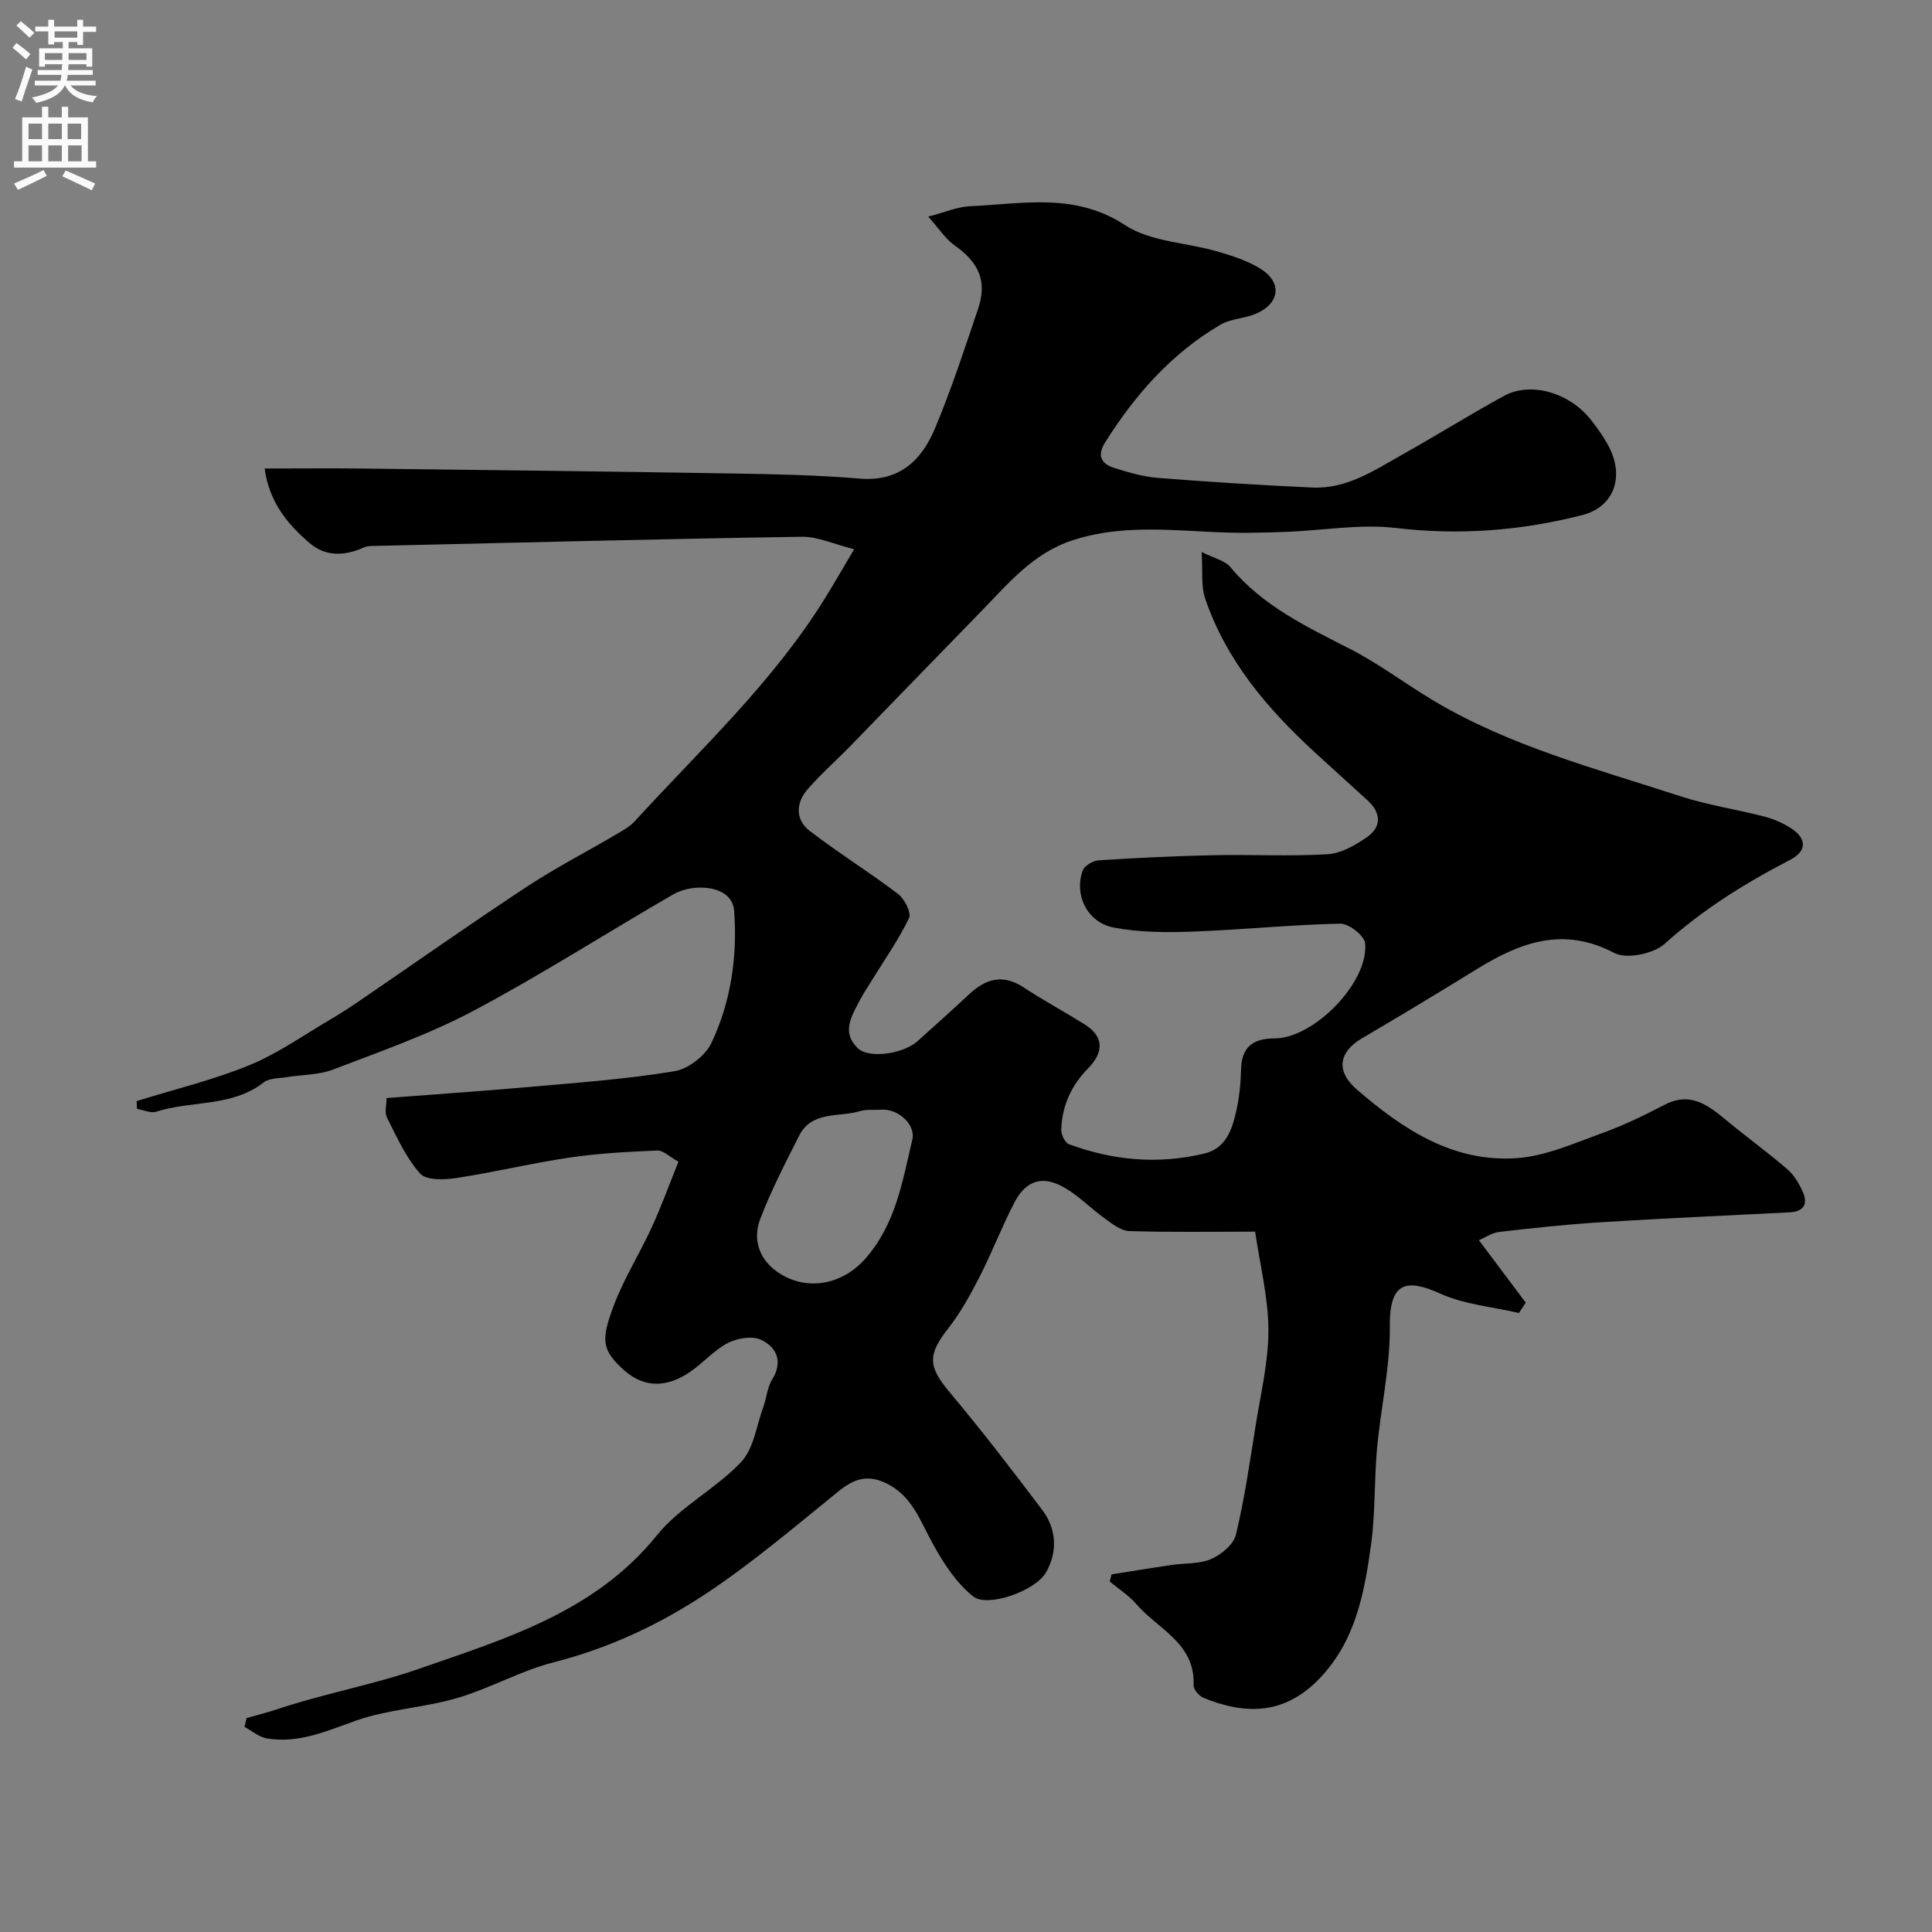 <svg enable-background="new 0 0 400 400" viewBox="0 0 400 400" xmlns="http://www.w3.org/2000/svg"><rect x="0" y="0" width="400" height="400" fill="#808080" stroke="none"/><path d="m230.14 325.96c4.13-.65 8.26-1.34 12.39-1.95 2.75-.41 5.75-.16 8.2-1.22 2.11-.91 4.66-3.01 5.15-5.03 1.79-7.42 2.87-15.02 4.08-22.58 1.05-6.59 2.67-13.22 2.65-19.83-.02-6.71-1.74-13.41-2.75-20.35-9.45 0-17.76.15-26.06-.12-1.72-.06-3.52-1.49-5.06-2.6-2.78-1.99-5.22-4.53-8.14-6.27-4.54-2.71-8.08-1.77-10.5 2.82-2.64 5.02-4.66 10.37-7.24 15.42-1.91 3.74-3.96 7.5-6.54 10.78-4.32 5.5-4.17 7.91.32 13.25 6.63 7.9 12.92 16.1 19.14 24.33 3.03 4.01 3.2 8.78.74 13.01-2.18 3.75-12.03 7.26-15 4.92-3.51-2.76-6.18-6.91-8.39-10.91-2.67-4.84-4.36-10.18-10-12.7-3.67-1.64-6.41-.68-9.41 1.74-8.91 7.21-17.67 14.68-27.17 21.03-9.74 6.51-20.34 11.51-31.91 14.46-6.84 1.74-13.18 5.41-19.98 7.4-6.84 2.01-14.23 2.31-20.92 4.66-6.1 2.15-11.9 4.82-18.5 3.7-1.63-.28-3.08-1.56-4.61-2.38.14-.61.27-1.21.41-1.82 2.12-.61 4.25-1.15 6.34-1.84 9.66-3.23 19.86-5.06 29.3-8.35 17.84-6.22 36.49-11.73 49.35-27.69 4.75-5.89 12.16-9.57 17.41-15.14 2.64-2.81 3.2-7.6 4.63-11.52.66-1.82.78-3.92 1.77-5.51 2.31-3.73 1.01-6.7-2.23-8.26-1.82-.88-4.92-.38-6.87.62-2.86 1.47-5.1 4.09-7.79 5.95-4.93 3.43-9.63 3.32-13.63-.2-4.84-4.26-4.89-6.42-2.26-13.45 2.11-5.61 5.38-10.78 7.89-16.25 2.01-4.37 3.64-8.92 5.52-13.56-1.87-1.03-3.17-2.38-4.4-2.32-6.06.26-12.14.58-18.13 1.46-7.87 1.16-15.62 3.05-23.49 4.24-2.47.38-6.22.5-7.49-.94-2.93-3.3-4.81-7.58-6.85-11.59-.53-1.04-.08-2.57-.08-4.03 10.3-.79 20.31-1.47 30.3-2.36 9.8-.87 19.64-1.59 29.33-3.2 2.86-.48 6.4-3.22 7.64-5.86 4.04-8.56 5.39-17.82 4.7-27.34-.39-5.41-8.47-5.8-12.55-3.44-13.84 7.99-27.31 16.64-41.41 24.13-9.25 4.91-19.27 8.41-29.08 12.17-2.98 1.14-6.43 1.05-9.66 1.58-1.6.26-3.55.18-4.69 1.07-6.61 5.16-14.95 3.73-22.28 6.08-1.14.37-2.63-.37-3.97-.59-.02-.54-.05-1.07-.07-1.61 7.78-2.42 15.77-4.34 23.29-7.41 5.92-2.42 11.27-6.24 16.84-9.5 2.11-1.23 4.16-2.58 6.18-3.96 11.44-7.81 22.76-15.8 34.33-23.42 6.09-4.01 12.61-7.37 18.91-11.08 1.26-.74 2.6-1.5 3.57-2.56 13.76-15.06 28.86-28.99 39.64-46.58 1.77-2.88 3.46-5.82 5.79-9.75-4.12-1.02-7.52-2.63-10.89-2.58-29.37.46-58.74 1.21-88.11 1.89-.82.02-1.73-.02-2.45.3-3.97 1.81-7.97 1.99-11.33-.91-4.49-3.88-8.3-8.36-9.27-15.41 7.13 0 13.87-.07 20.61.01 25.44.3 50.87.6 76.3 1.02 8.77.14 17.56.33 26.3 1.06 8.16.68 12.77-3.74 15.54-10.31 3.4-8.08 6.13-16.46 8.94-24.78 1.96-5.79.23-9.62-4.92-13.26-1.81-1.28-3.07-3.32-5.38-5.89 3.51-.91 6.07-2.05 8.68-2.16 10.85-.46 21.65-2.91 32.09 3.93 5.26 3.45 12.67 3.58 19.04 5.43 3.1.9 6.31 1.92 9.01 3.61 4.49 2.81 4 7.12-.91 9.27-2.35 1.03-5.22 1.02-7.38 2.28-10.16 5.95-17.72 14.53-23.93 24.43-1.74 2.78-.69 4.42 1.94 5.25 2.93.92 5.95 1.81 8.98 2.05 10.68.84 21.38 1.53 32.09 2 7.06.31 12.78-3.58 18.6-6.85 7.05-3.96 13.91-8.24 21-12.12 5.58-3.05 13.66-.66 18.11 5.1 1.39 1.8 2.75 3.68 3.75 5.71 3.03 6.11.85 12.19-5.65 13.86-12.65 3.24-25.46 4.23-38.61 2.67-7.28-.86-14.82.48-22.25.79-2.71.12-5.42.17-8.13.21-12.2.16-24.45-2.41-36.57 1.56-8.19 2.68-13.27 8.94-18.88 14.68-9.1 9.32-18.13 18.7-27.22 28.03-2.91 2.98-6.07 5.74-8.78 8.89-2.41 2.79-2.51 6.25.46 8.54 5.94 4.57 12.34 8.53 18.31 13.07 1.34 1.02 2.8 3.9 2.28 4.99-2.16 4.5-5.08 8.63-7.71 12.91-.85 1.39-1.77 2.75-2.52 4.19-1.67 3.22-3.82 6.55-.37 9.86 2.27 2.19 9.39 1.21 12.37-1.48 3.56-3.21 7.14-6.39 10.63-9.66 3.44-3.23 6.98-4.31 11.29-1.48 4.08 2.68 8.4 5.02 12.55 7.6 4.29 2.66 4.02 5.92.81 9.2-3.49 3.56-5.39 7.77-5.54 12.68-.03 1.02.78 2.71 1.61 3.01 9.12 3.37 18.5 4.22 28.02 1.93 4.45-1.07 5.71-4.9 6.58-8.69.65-2.85.95-5.84 1.02-8.77.12-4.68 2.55-6.37 6.95-6.38 8.17-.01 19.55-11.69 18.73-19.71-.16-1.58-3.39-4.09-5.15-4.05-10.21.22-20.41 1.28-30.62 1.65-5.41.2-10.95.17-16.24-.83-5.5-1.04-8.29-6.74-6.45-11.83.36-1 2.13-2.02 3.3-2.1 7.92-.51 15.86-.89 23.8-1.06 7.86-.17 15.75.27 23.59-.2 2.81-.17 5.76-1.87 8.17-3.55 3.02-2.11 2.94-4.99.16-7.55-3.65-3.35-7.34-6.65-10.99-10.01-9.81-9.02-18.33-19.01-22.69-31.85-.87-2.55-.46-5.54-.73-9.63 2.6 1.33 4.83 1.79 5.97 3.16 6.7 8.06 15.82 12.35 24.85 16.97 5.9 3.02 11.25 7.09 16.95 10.51 15.91 9.56 33.76 14.19 51.18 19.89 5.69 1.86 11.7 2.75 17.52 4.25 1.87.48 3.73 1.28 5.37 2.3 3.48 2.17 3.59 4.82.01 6.67-9.32 4.83-18.09 10.29-25.97 17.38-2.31 2.08-7.89 3.24-10.44 1.9-10.6-5.57-19.5-2.17-28.48 3.36-7.88 4.86-15.81 9.64-23.79 14.33-4.18 2.46-5.94 6.34-.97 10.63 9.59 8.29 19.93 15.08 33.08 14.16 5.98-.42 11.88-3.1 17.66-5.18 4.44-1.6 8.73-3.69 12.92-5.87 5.35-2.78 9.01.08 12.8 3.22 4.16 3.45 8.55 6.63 12.64 10.15 1.4 1.21 2.44 3.01 3.2 4.74 1.1 2.5.06 4.02-2.74 4.16-13.03.67-26.07 1.24-39.1 2.05-7.03.44-14.05 1.2-21.06 2.01-1.48.17-2.87 1.15-4.19 1.71 3.43 4.57 6.57 8.75 9.7 12.93-.47.71-.94 1.43-1.41 2.14-5.45-1.27-11.26-1.75-16.27-4-6.62-2.97-10.56-2.84-10.46 6.67.09 8.45-1.87 16.92-2.65 25.4-.6 6.59-.33 13.28-1.23 19.82-1.38 10.04-3.2 20.02-10.71 27.82-7.22 7.51-15.32 7.52-24.01 3.96-.91-.38-2.07-1.75-2.03-2.61.37-8.7-7.39-11.59-11.85-16.78-1.55-1.81-3.67-3.14-5.52-4.68.15-.5.27-.99.39-1.48zm-47.76-96.2c-1.45.08-2.99-.11-4.34.29-4.35 1.32-9.95-.13-12.6 5.1-2.85 5.65-5.78 11.3-8.03 17.19-1.6 4.18-.32 8.29 3.5 10.97 5.88 4.13 13.38 2.78 18.21-2.67 6.28-7.08 7.73-16.02 9.77-24.7.75-3.12-3.01-6.51-6.51-6.18z" fill="#000001"/><g fill="#fafafb"><path d="m2.6 9.9.8-1c.9.7 1.9 1.4 2.9 2.3l-.9 1.1c-1.1-1-2-1.8-2.8-2.4zm.5 10.6c.9-2.1 1.6-4.3 2.3-6.7.4.2.8.4 1.3.6-.7 2.1-1.5 4.3-2.2 6.6zm.3-15.2.9-.9c1 .8 2 1.6 2.8 2.4l-1 1c-.9-.9-1.8-1.7-2.7-2.5zm12.6-1.2h1.2v1.4h2.7v1.1h-2.7v2.7h-1.2v-.6h-1.8v1.3h4.9v3.8h-1.2v-.5h-3.7c0 .4-.1.9-.1 1.2h5.1v1h-5.2c0 .5-.1.9-.2 1.2h6v1h-5.2c1.1 1.3 2.9 2 5.5 2.2-.4.4-.7.8-.9 1.3-2.9-.5-4.8-1.6-5.7-3.5h-.1c-.8 1.7-2.7 2.9-5.9 3.6-.2-.4-.6-.8-.9-1.1 2.8-.6 4.6-1.4 5.4-2.5h-4.8v-1h5.3c.1-.3.2-.7.2-1.2h-4.9v-1h5c0-.4 0-.8.1-1.2h-3.6v.5h-1.2v-3.8h4.9v-1.3h-1.8v.5h-1.2v-2.7h-2.7v-1h2.7v-1.4h1.2v1.4h4.8zm-6.7 8.3h3.6c0-.4 0-.9 0-1.4h-3.6zm1.9-4.6h4.8v-1.3h-4.7v1.3zm6.7 3.2h-3.7v1.4h3.7v-2.4z"/><path d="m8.7 22.1h1.3v2.2h2.8v-2.2h1.3v2.2h4.1v9.1h1.7v1.3h-17v-1.3h1.7v-9.1h4.1zm.3 13.1.7 1.2c-1.8.9-3.8 1.9-6 2.9-.2-.4-.5-.8-.8-1.3 2.3-1 4.4-1.9 6.1-2.8zm-3.1-6.4h2.8v-3.2h-2.8zm0 4.6h2.8v-3.3h-2.8zm4.1-4.6h2.8v-3.2h-2.8zm0 4.6h2.8v-3.3h-2.8zm3.6 1.9c2.1.9 4.1 1.8 6.1 2.7l-.7 1.4c-2.2-1.1-4.2-2-6.1-2.9zm3.2-9.7h-2.8v3.2h2.8zm-2.7 7.8h2.8v-3.3h-2.8z"/></g></svg>